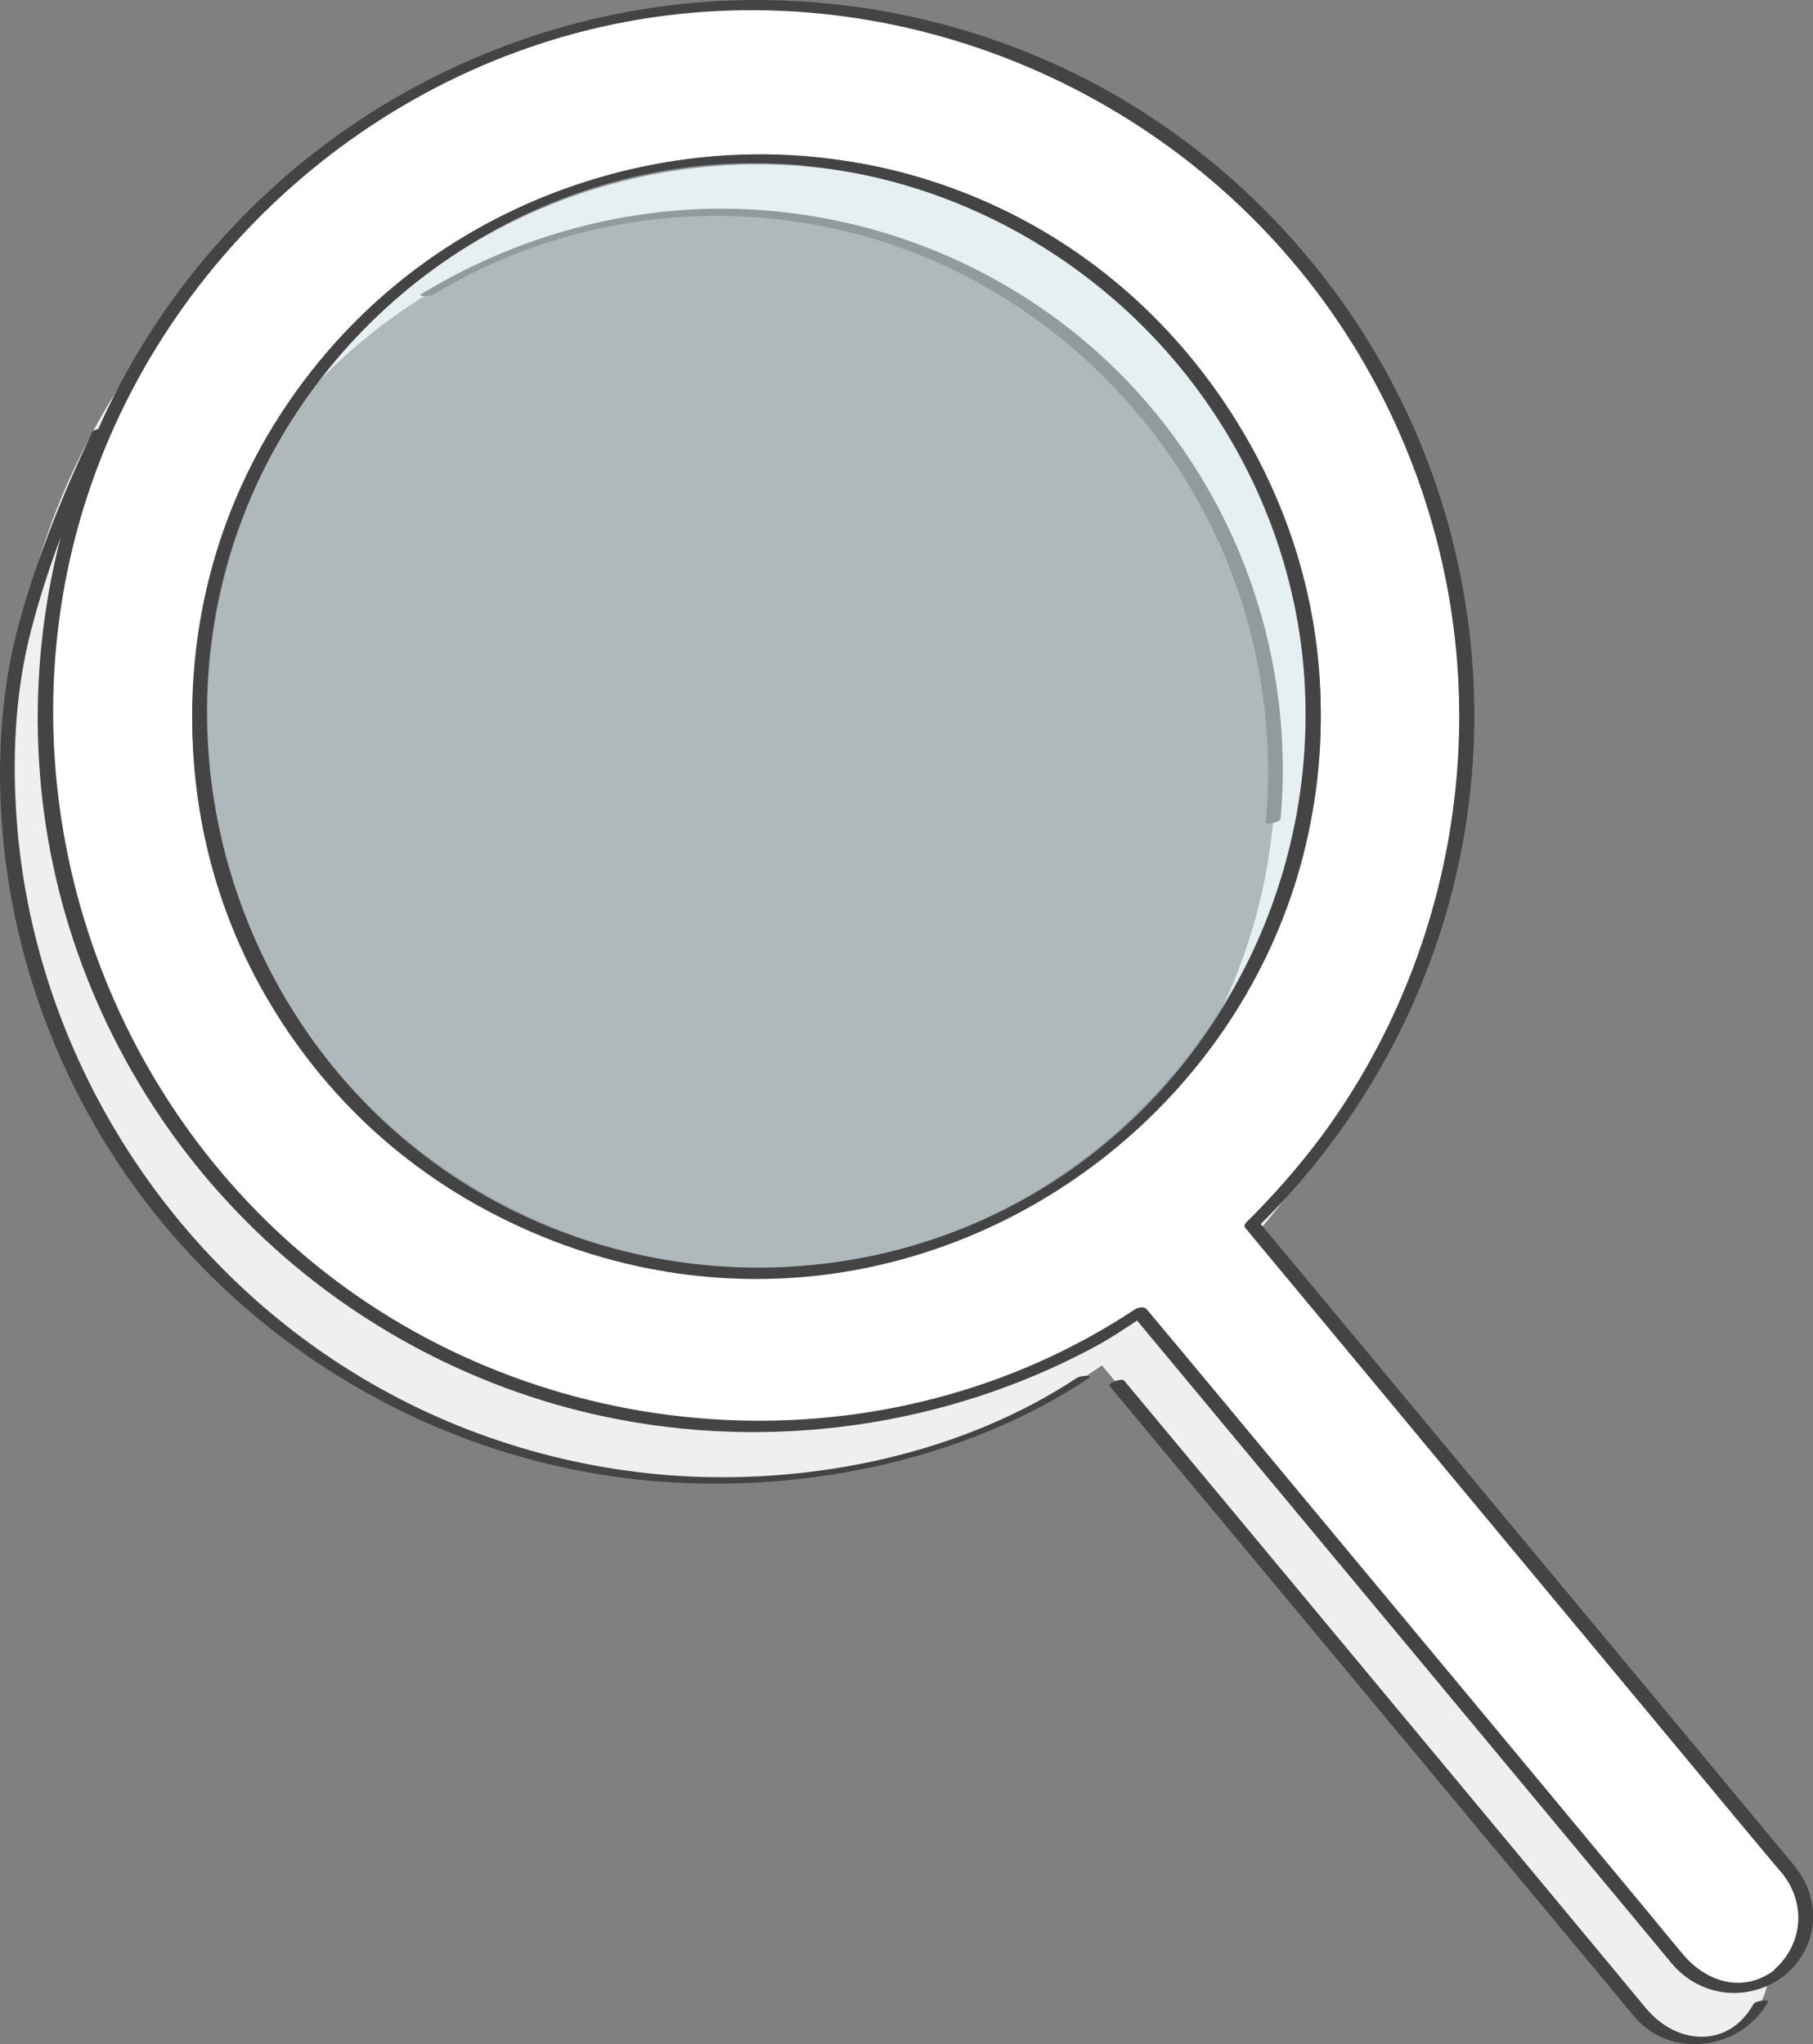 <?xml version="1.0" encoding="utf-8"?>
<!-- Generator: Adobe Illustrator 24.2.3, SVG Export Plug-In . SVG Version: 6.00 Build 0)  -->
<svg version="1.1" id="Layer_1" xmlns="http://www.w3.org/2000/svg" xmlns:xlink="http://www.w3.org/1999/xlink" x="0px" y="0px"
	 viewBox="0 0 587.5 662.3" style="enable-background:new 0 0 587.5 662.3;" xml:space="preserve">
<rect x="0" y="0" width="587.5" height="662.3" fill="#808080" stroke="none"/>
<style type="text/css">
	.st0{fill:#EFEFEF;}
	.st1{fill:#444444;}
	.st2{fill:#FFFFFF;}
	.st3{opacity:0.5;fill:#DEF3F9;enable-background:new    ;}
</style>
<g id="Ñëîé_1_1_">
</g>
<g id="Ñëîé_2">
	<g>
		<g>
			<path class="st0" d="M564.8,656.1c4.9-4.1,7.7-9.7,8.2-15.6c0.5-5.9-1.2-12-5.2-16.8L393.5,414.1c38-36.9,63.5-87,68.7-143.8
				c11.6-126.5-81.8-238.8-208.3-250.4C127.3,8.3,15,101.7,3.4,228.2S85.2,467,211.7,478.6c48.5,4.5,95-6.6,134.5-29l10.9-7.2
				l175.2,210.7C540.4,662.9,555,664.2,564.8,656.1z M412.6,265.8c-9.1,99.2-97.2,172.4-196.3,163.3
				C117.1,420,43.8,331.9,52.9,232.8S150.1,60.3,249.3,69.4C348.4,78.5,421.7,166.6,412.6,265.8z"/>
		</g>
		<g>
			<path class="st1" d="M29.8,140.1c-9.2,19.6-17.5,39.8-23.3,60.6c-5.4,19.3-7.1,38.9-6.3,58.9c1.5,37.6,12.5,74.5,31.6,106.9
				C70,431.4,138.7,474.3,213.7,480c47.3,3.6,99.1-6.9,139-33.4c2-1.3-2.8-0.9-3.7-0.2c-37.1,24.5-84.7,34.4-128.6,31.8
				c-37.6-2.3-74.4-13.9-106.4-33.8C53,406.6,12.1,340.8,5.7,269.2c-1.9-21.7-1.1-43.6,4.3-64.7c5.8-22.5,14.6-44.3,24.5-65.2
				C34.9,138.4,30.4,138.8,29.8,140.1L29.8,140.1z"/>
			<path class="st1" d="M359.6,449.1c22.7,27.3,45.4,54.5,68.1,81.8c31.3,37.6,62.6,75.2,93.9,112.8c2.8,3.3,5.5,6.8,8.4,10.1
				c11.9,13.6,34.3,10.2,43-5.3c0.4-0.7-4.1-0.4-4.8,0.8c-8.1,14.5-24.8,13.2-34.6,1.6c-3.1-3.7-6.2-7.4-9.3-11.2
				c-12.9-15.6-25.9-31.1-38.8-46.7c-32.6-39.2-65.2-78.4-97.9-117.7c-7.8-9.4-15.6-18.7-23.4-28.1
				C363.4,446.5,358.8,448.1,359.6,449.1L359.6,449.1z"/>
			<path class="st1" d="M140.5,95.4C190.7,65,253.8,61.6,307,86.5c42.4,19.9,76.1,56.3,92.5,100.2c9.5,25.4,13.1,52.7,10.7,79.7
				c-0.1,0.8,4.7,0.2,4.8-1.3c4.4-50.3-12.4-100.7-46.4-138.1C334.1,89,284.3,67.4,233,67.6c-33.9,0.2-67.2,9.9-96.2,27.5
				C134.7,96.4,139.5,95.9,140.5,95.4L140.5,95.4z"/>
		</g>
		<g>
			<path class="st2" d="M577,638.8c4.9-4.1,7.7-9.7,8.2-15.6c0.5-5.9-1.2-12-5.2-16.8L405.7,396.8c38-36.9,63.5-87,68.7-143.8
				C486,126.6,392.5,14.2,266.1,2.6S27.2,84.4,15.6,210.9s81.9,238.9,208.3,250.5c48.5,4.5,95-6.6,134.5-29l10.9-7.2l175.2,210.7
				C552.7,645.6,567.2,646.9,577,638.8z M424.8,248.5c-9.1,99.2-97.2,172.4-196.3,163.3S56.1,314.6,65.2,215.5
				c9.1-99.2,97.2-172.4,196.3-163.3S433.9,149.3,424.8,248.5z"/>
			<g>
				<path class="st1" d="M579,639.4c10.6-9.4,11.3-24.2,2.4-35c-2.9-3.5-5.8-7-8.7-10.5c-13.2-15.8-26.3-31.7-39.5-47.5
					c-33.7-40.5-67.3-80.9-101-121.4c-8.1-9.7-16.2-19.5-24.3-29.2c-0.1,0.5-0.2,1.1-0.2,1.6c37.6-36.8,62.1-85.7,68.4-138
					c5.5-45.6-2.8-92.2-23.8-133.1c-20.1-39.1-51.2-72.1-89-94.4C324.3,9,278.8-2,233.5,0.3c-44.3,2.2-87.7,17.5-123.8,43.3
					C73.8,69.2,45.4,105,28.9,146c-17.1,42.5-21.2,90-11.6,134.8c9.3,43.4,31.3,83.7,62.7,115.1c31.5,31.6,72,53.7,115.6,63
					c53.6,11.4,110.4,3.5,158.7-22.3c5.8-3.1,11.1-6.7,16.6-10.4c-1.3,0-2.5,0-3.8,0c22.5,27,44.9,54,67.4,81
					c32.2,38.7,64.3,77.3,96.5,116c3.6,4.3,7.1,8.6,10.7,12.9c9.4,11.2,25.3,12.8,36.9,3.7c2.6-2-1.4-3.3-3.1-1.9
					c-10.3,8.1-22.4,4.5-30.2-4.8c-3.3-4-6.7-8-10-12.1c-13.5-16.3-27.1-32.6-40.6-48.9c-33.1-39.8-66.3-79.7-99.4-119.5
					c-7.9-9.5-15.8-19-23.7-28.4c-0.9-1.1-2.8-0.6-3.8,0c-80.2,53.1-188.5,46.6-263.5-12.8c-70-55.3-101.9-148.5-80.5-235
					C45,90.7,116.5,23.1,203.2,7c88.5-16.4,180.1,22.8,230.4,97.2c24.4,36.1,38.2,79,39.2,122.5c1.2,50.6-14.6,101-44.7,141.6
					c-7.4,9.9-15.6,19.2-24.4,27.9c-0.4,0.4-0.6,1.1-0.2,1.6c21.1,25.4,42.3,50.8,63.4,76.3c31.8,38.2,63.6,76.5,95.4,114.7
					c4.4,5.2,8.7,10.5,13.1,15.7c0.8,0.9,1.5,1.8,2.3,2.7c7.6,9.7,6.5,22.7-2.7,30.9C572.8,640.1,577.5,640.7,579,639.4z"/>
				<path class="st1" d="M422.4,248.7c-7.1,73.7-59.9,137.3-131.7,156.4c-72.6,19.2-150.9-11-192.9-72.9s-40.7-146,3.6-206.3
					c44.3-60.4,123.7-87,195.4-65c70,21.5,120.9,86.1,126,159C423.4,229.5,423.2,239.1,422.4,248.7c-0.2,2.3,4.7,1.6,4.9-0.4
					c6.7-76.2-36-150.3-105.7-182c-69.1-31.5-152.4-16.1-206.1,37.5c-54.6,54.4-69,140.1-34.6,209.2c34,68.3,108.9,109,184.8,100.2
					c74.3-8.7,137.9-63.4,156.6-136c2.4-9.4,4.1-19.1,5-28.8C427.5,246,422.6,246.7,422.4,248.7z"/>
			</g>
		</g>
		<ellipse class="st3" cx="245" cy="232" rx="180.6" ry="180.6"/>
		<g>
			<path class="st1" d="M262.4,50.7C187.1,44,113,85.2,80,153.6c-33.4,69.2-18.6,154,36,207.9c54.4,53.7,139,67.6,207.8,34.5
				c68.7-33,111-106.8,103.3-182.8C419.5,138,363.6,73.8,290.4,55.4C281.2,53.1,271.8,51.6,262.4,50.7c-2-0.2-5.1,2.7-1.8,3
				c73.6,7,136.8,60.2,156.3,131.6c19.7,72.1-8.8,150.9-70,193.8c-61.7,43.2-146,41.9-206.7-2.7c-59.8-44-86.7-122.5-66.5-193.9
				c20.1-71.1,84.5-124,158.3-129.2c9.5-0.7,19.1-0.5,28.6,0.3C262.6,53.8,265.7,50.9,262.4,50.7z"/>
		</g>
	</g>
</g>
</svg>

